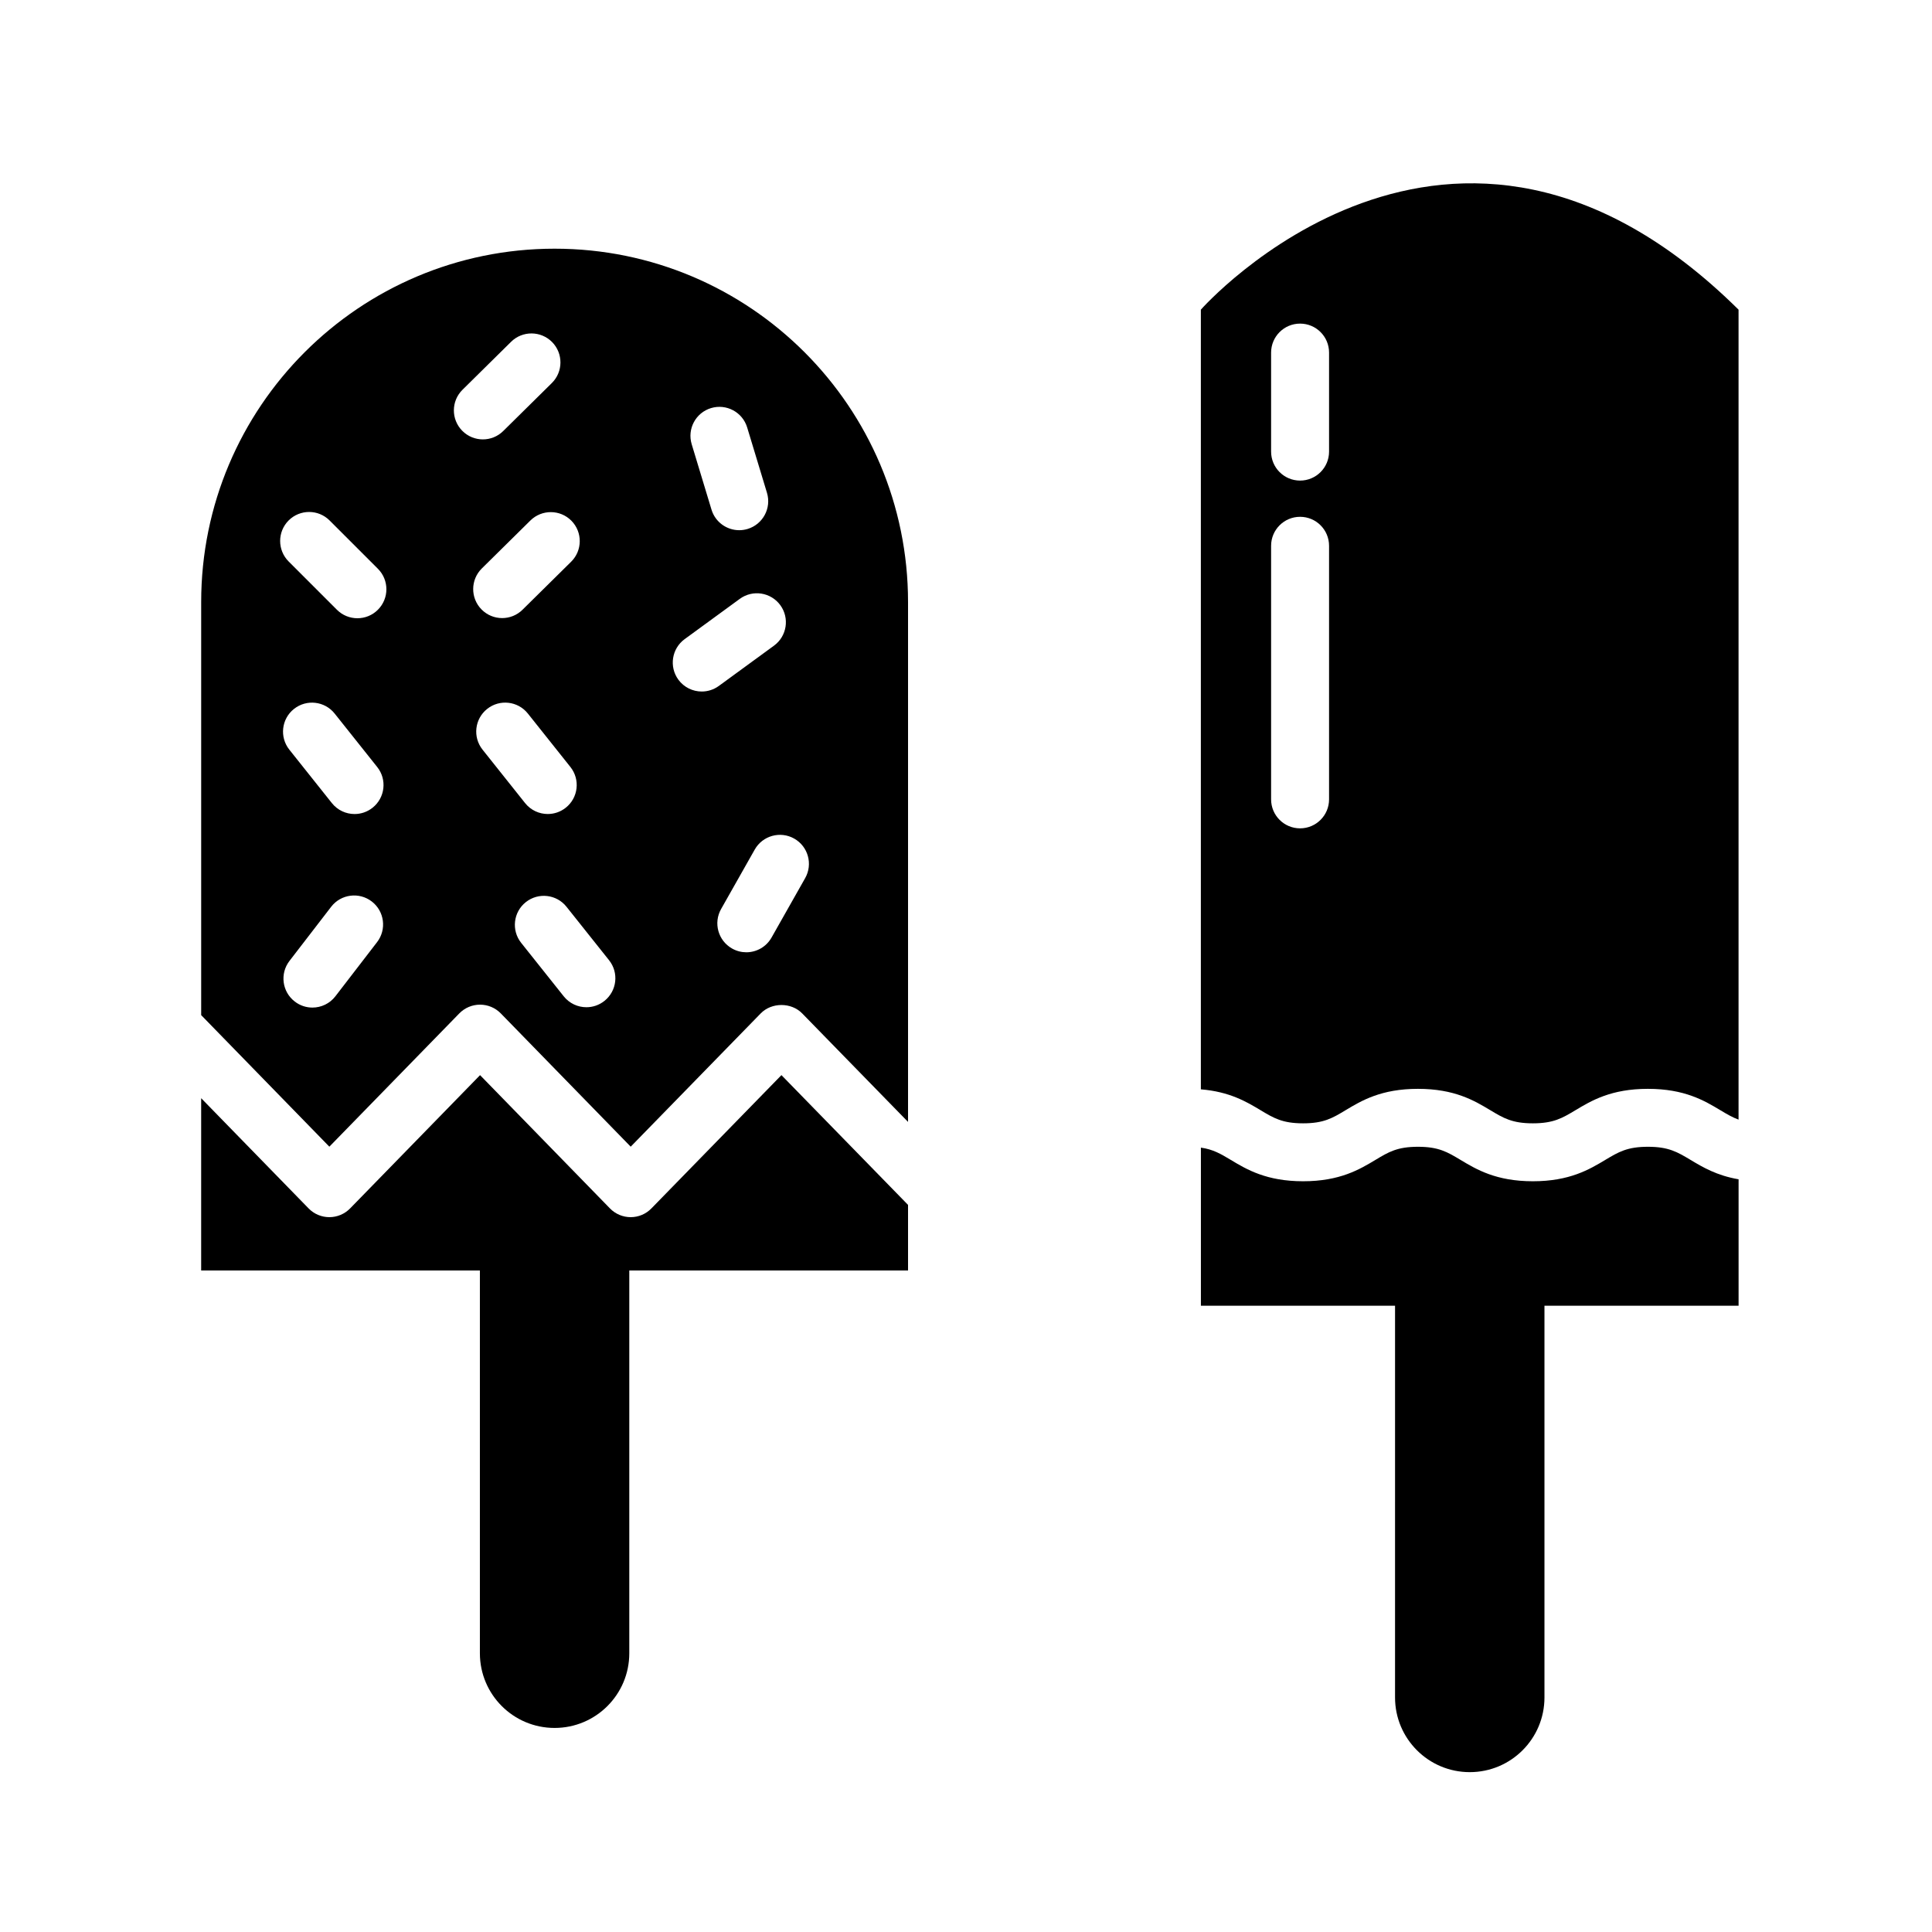 <svg height='100px' width='100px'  fill="#000000" xmlns="http://www.w3.org/2000/svg" xmlns:xlink="http://www.w3.org/1999/xlink" version="1.1" x="0px" y="0px" viewBox="0 0 100 100" enable-background="new 0 0 100 100" xml:space="preserve"><g><path d="M40.447,55.648l-6.729,6.898C33.436,62.837,33.049,63,32.645,63c0,0,0,0,0,0c-0.404,0-0.792-0.163-1.074-0.453   l-6.723-6.898l-6.726,6.898C17.839,62.837,17.452,63,17.047,63c-0.405,0-0.792-0.163-1.074-0.453l-5.561-5.705v8.917h14.427v19.813   c0,2.136,1.731,3.866,3.867,3.866c2.135,0,3.866-1.73,3.866-3.866V65.759H47v-3.394L40.447,55.648z"></path><path d="M17.047,59.352l6.726-6.898c0.283-0.29,0.67-0.453,1.074-0.453c0.405,0,0.792,0.163,1.074,0.453l6.724,6.898l6.729-6.898   c0.564-0.58,1.583-0.58,2.147,0L47,58.07V31.165c0-10.103-8.191-18.293-18.293-18.293c-10.104,0-18.294,8.19-18.294,18.293v21.378   L17.047,59.352z M41.676,45.45l-1.741,3.078c-0.276,0.488-0.784,0.762-1.307,0.762c-0.25,0-0.504-0.063-0.737-0.195   c-0.721-0.408-0.975-1.323-0.567-2.044l1.741-3.078c0.408-0.721,1.324-0.975,2.044-0.567C41.83,43.813,42.083,44.729,41.676,45.45z    M36.802,21.123c0.793-0.24,1.63,0.208,1.871,1l1.025,3.384c0.24,0.793-0.208,1.63-1,1.871c-0.145,0.044-0.292,0.065-0.436,0.065   c-0.644,0-1.239-0.417-1.435-1.065l-1.025-3.384C35.562,22.2,36.009,21.363,36.802,21.123z M35.438,33.081l2.855-2.085   c0.669-0.488,1.606-0.342,2.096,0.327c0.488,0.669,0.342,1.607-0.327,2.096l-2.855,2.085c-0.267,0.195-0.577,0.289-0.884,0.289   c-0.462,0-0.918-0.213-1.212-0.615C34.623,34.508,34.769,33.57,35.438,33.081z M19.517,48.765l-2.157,2.802   c-0.295,0.384-0.74,0.585-1.189,0.585c-0.32,0-0.642-0.102-0.914-0.313c-0.657-0.505-0.779-1.447-0.273-2.103l2.157-2.801   c0.505-0.657,1.448-0.779,2.104-0.273C19.9,47.167,20.022,48.108,19.517,48.765z M19.285,41.807   c-0.276,0.22-0.605,0.327-0.933,0.327c-0.441,0-0.878-0.194-1.174-0.566l-2.202-2.766c-0.516-0.648-0.409-1.592,0.239-2.107   c0.648-0.516,1.592-0.409,2.107,0.239l2.202,2.766C20.041,40.347,19.934,41.291,19.285,41.807z M24.976,38.801   c-0.516-0.648-0.409-1.592,0.239-2.107c0.648-0.516,1.592-0.409,2.107,0.239l2.202,2.766c0.516,0.648,0.409,1.592-0.239,2.107   c-0.276,0.22-0.605,0.327-0.933,0.327c-0.441,0-0.878-0.194-1.174-0.566L24.976,38.801z M31.285,51.807   c-0.276,0.22-0.605,0.327-0.933,0.327c-0.441,0-0.878-0.194-1.174-0.566l-2.202-2.766c-0.516-0.648-0.409-1.592,0.239-2.107   c0.648-0.516,1.593-0.409,2.107,0.239l2.202,2.766C32.041,50.347,31.934,51.291,31.285,51.807z M29.562,29.075l-2.516,2.484   c-0.292,0.289-0.673,0.433-1.054,0.433c-0.387,0-0.774-0.149-1.067-0.446c-0.582-0.59-0.576-1.54,0.013-2.122l2.516-2.484   c0.59-0.581,1.54-0.576,2.122,0.013C30.157,27.543,30.151,28.493,29.562,29.075z M23.938,20.175l2.516-2.484   c0.59-0.582,1.54-0.575,2.122,0.013c0.582,0.59,0.576,1.54-0.013,2.122l-2.516,2.484c-0.292,0.289-0.673,0.433-1.054,0.433   c-0.387,0-0.774-0.149-1.067-0.446C23.343,21.707,23.349,20.757,23.938,20.175z M14.939,26.939c0.586-0.586,1.535-0.586,2.121,0   l2.5,2.5c0.586,0.585,0.586,1.536,0,2.121C19.268,31.854,18.884,32,18.5,32s-0.768-0.146-1.061-0.439l-2.5-2.5   C14.354,28.475,14.354,27.525,14.939,26.939z"></path></g><g><path d="M65.247,57.464c0.681,0.409,1.13,0.679,2.201,0.679c1.07,0,1.52-0.27,2.199-0.679c0.821-0.493,1.843-1.106,3.745-1.106   c1.903,0,2.925,0.613,3.746,1.106c0.682,0.409,1.132,0.679,2.203,0.679c1.073,0,1.523-0.271,2.205-0.679   c0.822-0.493,1.845-1.106,3.749-1.106s2.927,0.613,3.749,1.106c0.337,0.201,0.617,0.369,0.943,0.487V16.028   c-14.872-14.715-27.831,0-27.831,0v40.356C63.648,56.506,64.525,57.031,65.247,57.464z M65.792,18.25c0-0.829,0.672-1.5,1.5-1.5   s1.5,0.671,1.5,1.5v5.125c0,0.829-0.672,1.5-1.5,1.5s-1.5-0.671-1.5-1.5V18.25z M65.792,28.25c0-0.829,0.672-1.5,1.5-1.5   s1.5,0.671,1.5,1.5v13.125c0,0.829-0.672,1.5-1.5,1.5s-1.5-0.671-1.5-1.5V28.25z"></path><path d="M87.502,60.036c-0.682-0.408-1.133-0.679-2.206-0.679s-1.524,0.271-2.206,0.679c-0.822,0.493-1.845,1.106-3.748,1.106   s-2.925-0.613-3.746-1.106c-0.682-0.409-1.132-0.679-2.203-0.679c-1.07,0-1.521,0.27-2.2,0.679   c-0.821,0.493-1.843,1.106-3.744,1.106c-1.902,0-2.925-0.613-3.745-1.106c-0.522-0.313-0.911-0.544-1.546-0.635v8.184h10.049V87.86   c0,2.135,1.732,3.866,3.867,3.866c2.137,0,3.867-1.731,3.867-3.866V67.585h10.048V61.04C88.854,60.846,88.121,60.407,87.502,60.036   z"></path></g></svg>